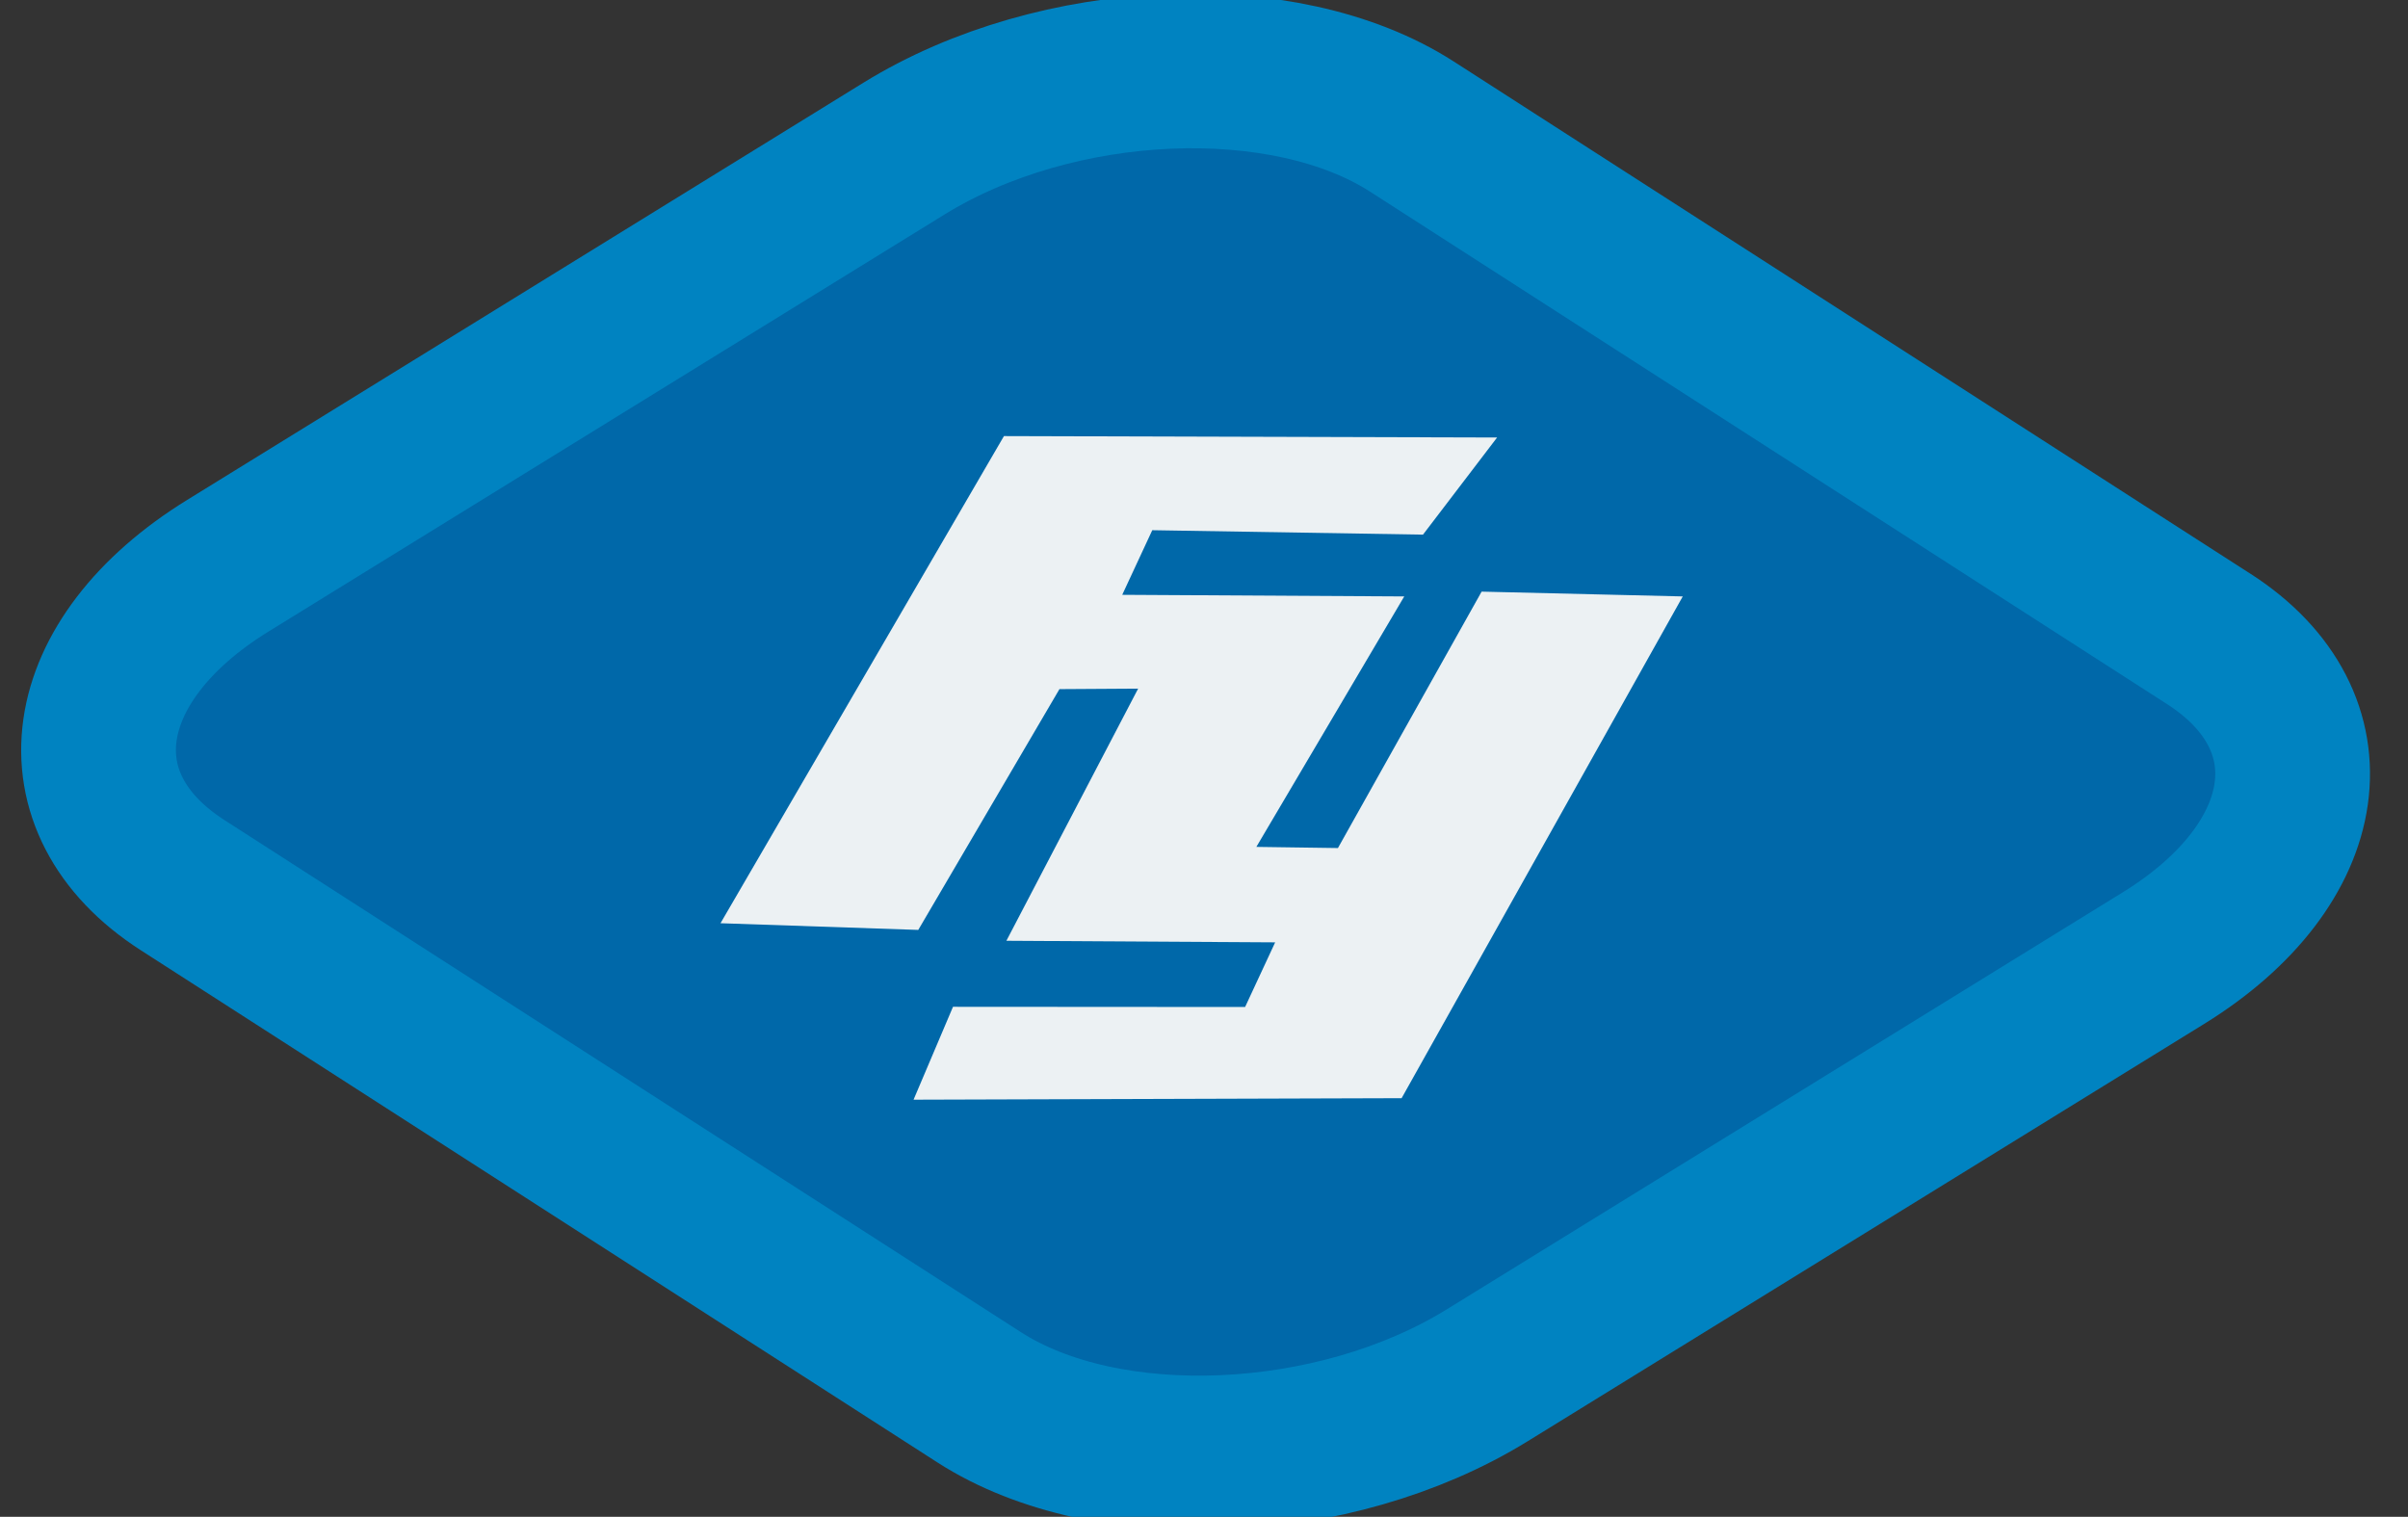 <svg width="127" height="80" viewBox="0 0 127 80" fill="none" xmlns="http://www.w3.org/2000/svg"><rect x="0" y="0" width="127" height="80" fill="#333333" stroke="none"/><g clip-path="url(#clip0_148_4)"><path d="M116.489 33.697L74.464 6.675c-6.735-4.33-18.726-3.811-26.784 1.16L12.018 29.837c-8.058 4.97-9.13 12.511-2.396 16.842L51.648 73.7c6.735 4.33 18.727 3.81 26.784-1.16l35.663-22.002c8.057-4.971 9.13-12.512 2.395-16.842z" fill="#0068A9" stroke="#0083C1" stroke-width="8.161" stroke-linecap="round" stroke-linejoin="round"/><path fill-rule="evenodd" clip-rule="evenodd" d="M38 48.693l10.43.353 7.446-12.7 4.15-.026-6.948 13.298 14.175.084-1.585 3.409-15.406-.01L48.182 58l25.74-.079L88.75 31.457l-10.608-.253-7.578 13.524-4.303-.061 7.8-13.21-14.874-.085 1.585-3.408 14.278.234 3.908-5.123L52.949 23 38 48.693z" fill="#ECF1F3"/></g><defs><clipPath id="clip0_148_4"><path fill="#fff" d="M0 0h126.512v80H0z"/></clipPath></defs></svg>